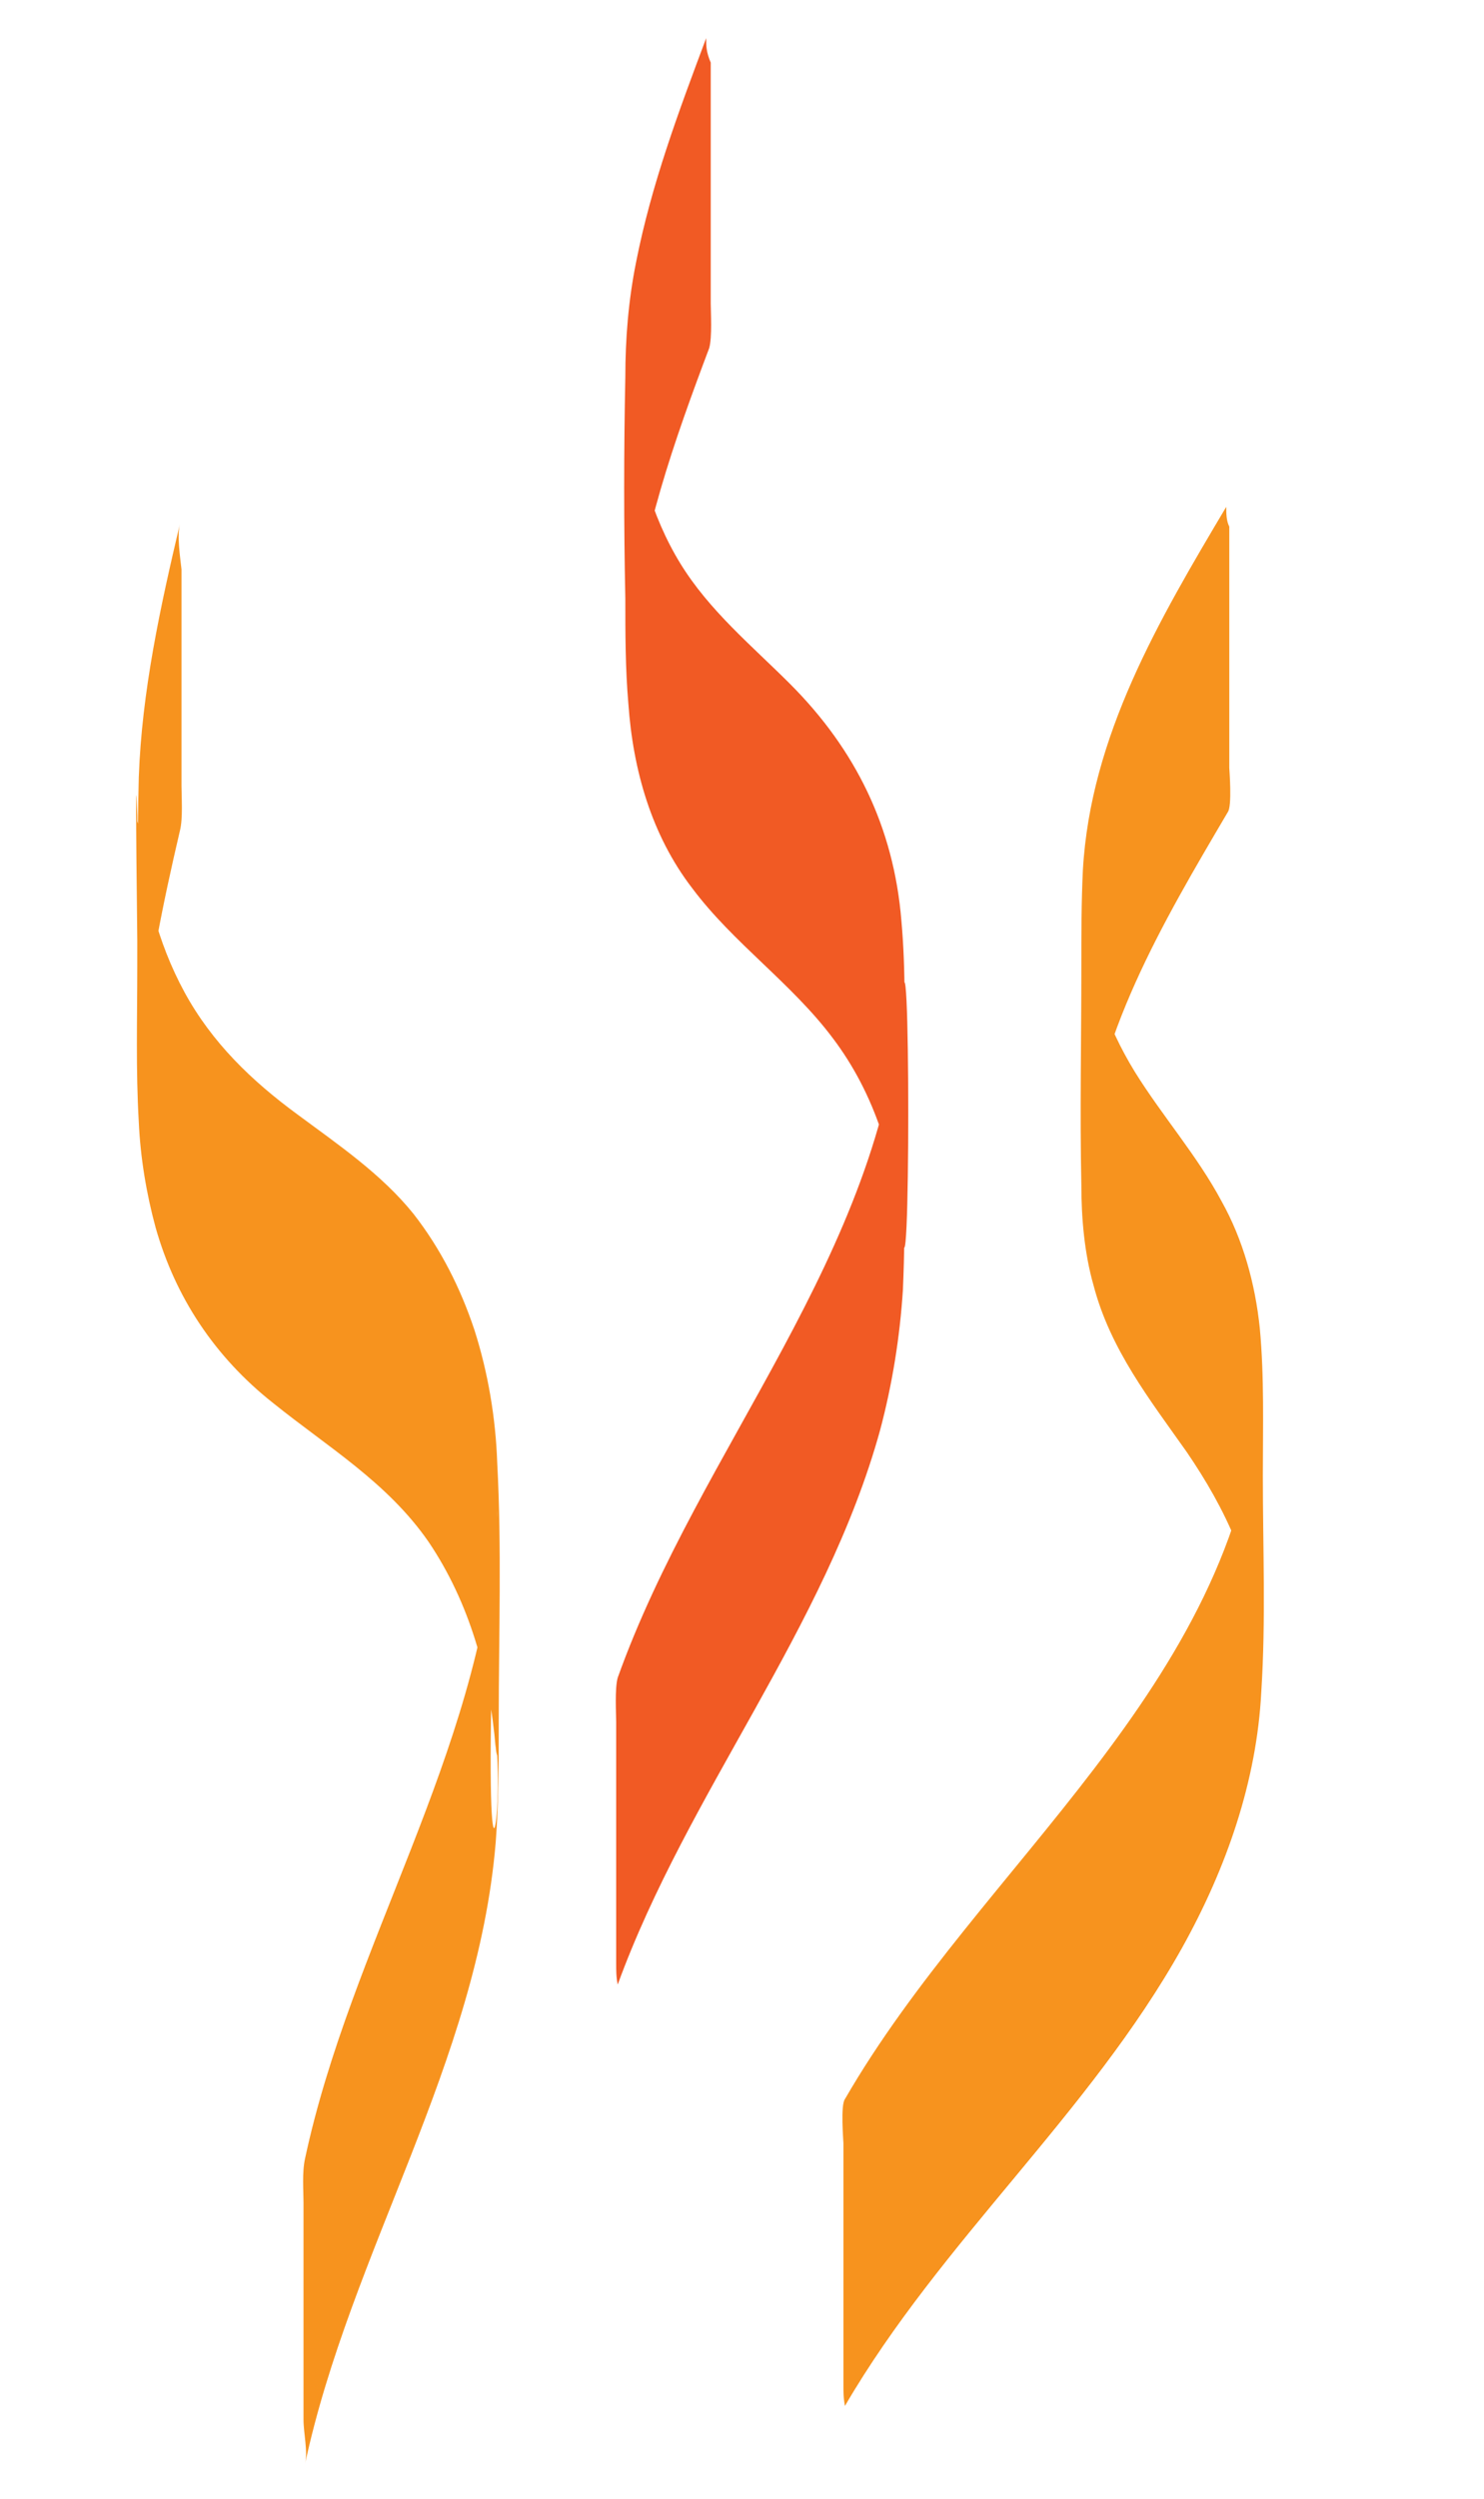 <?xml version="1.0" encoding="utf-8"?>
<!-- Generator: Adobe Illustrator 25.4.1, SVG Export Plug-In . SVG Version: 6.00 Build 0)  -->
<svg version="1.1" id="Layer_1" xmlns="http://www.w3.org/2000/svg" xmlns:xlink="http://www.w3.org/1999/xlink" x="0px" y="0px"
	 viewBox="0 0 97.3 163.7" style="enable-background:new 0 0 97.3 163.7;" xml:space="preserve">
<style type="text/css">
	.st0{fill:#F7931E;}
	.st1{fill:#F15A24;}
</style>
<g>
	<g>
		<path class="st0" d="M11.8,34.3c-1.3,5.5-2.5,11-2.7,16.6C9,55.1,9,59.2,9,63.3c0,3.4-0.1,6.8,0.1,10.2c0.1,2.3,0.5,4.7,1.1,6.9
			c1.3,4.6,3.9,8.5,7.7,11.5c3.6,2.9,7.5,5.2,10.2,9.1c2.7,4,4,8.7,4.4,13.5c0-0.1,0-0.2,0-0.4c0,0.3,0,0.6,0.1,0.9
			c0.3,5.7-1.1,11.5,0-16.1c0,0.6-0.1,1.3-0.1,1.9c0-0.1,0-0.2,0-0.4c-1.1,14.5-9.5,27-12.5,41c-0.2,0.9-0.1,2.1-0.1,2.9
			c0,2.4,0,4.7,0,7.1c0,2.4,0,4.7,0,7.1c0,0.9,0.3,2.1,0.1,2.9c3-13.9,11.3-26.3,12.5-40.7c0.2-2.6,0.2-5.3,0.2-8
			c0-5.6,0.2-11.3-0.1-16.9c-0.1-2.9-0.6-5.9-1.5-8.7c-0.9-2.7-2.2-5.3-4-7.6c-2.1-2.6-4.9-4.5-7.6-6.5c-3-2.2-5.6-4.7-7.4-8
			c-1.8-3.3-2.7-7-3-10.8c0,0.1,0,0.2,0,0.4c0-0.3,0-0.5-0.1-0.8c0-0.1,0-0.3,0-0.4c-0.1-3.2-0.1-0.5,0,8.1C9.1,70.3,9.1,73,9.2,70
			c0-0.2,0-0.3,0-0.5c0-0.4,0-0.8,0.1-1.2c0,0.1,0,0.2,0,0.4c0.4-4.8,1.4-9.6,2.5-14.3c0.2-0.8,0.1-2.2,0.1-2.9c0-2.4,0-4.7,0-7.1
			c0-2.4,0-4.7,0-7.1C11.8,36.4,11.6,35.1,11.8,34.3L11.8,34.3z"/>
	</g>
</g>
<g>
	<g>
		<path class="st1" d="M46.3,2.5c-1.8,4.8-3.6,9.6-4.6,14.7c-0.5,2.5-0.7,5-0.7,7.5c-0.1,4.8-0.1,9.7,0,14.5c0,2.3,0,4.6,0.2,6.9
			c0.3,4.3,1.5,8.6,4.2,12.1c2.7,3.6,6.5,6.2,9.2,9.8c2.8,3.7,4.1,8.1,4.5,12.7c0-0.1,0-0.2,0-0.4c0.6,8.4,0.6-23.4,0-14.3
			c0-0.1,0-0.2,0-0.4c-1.3,16.6-13.2,29.2-18.6,44.3c-0.2,0.7-0.1,2.4-0.1,2.9c0,2.4,0,4.7,0,7.1c0,2.4,0,4.7,0,7.1c0,0.5,0,1,0,1.6
			c0,0.5,0,0.9,0.1,1.4c4.6-12.6,13.6-23.3,17.2-36.3c0.8-3,1.3-6.1,1.5-9.2c0.2-4.7,0.1-9.5,0.1-14.2c0-3.3,0.1-6.7-0.2-10
			c-0.5-6.1-3-11.2-7.3-15.5c-2.5-2.5-5.3-4.8-7.2-7.9c-1.9-3.1-2.9-6.8-3.2-10.4c0,0.1,0,0.2,0,0.4c0-0.3,0-0.5-0.1-0.8
			c-0.1-3.2-0.1-0.5,0,8c-0.1,8.5-0.1,11.2,0,8c0-0.3,0-0.5,0.1-0.8c0,0.1,0,0.2,0,0.4c0.6-6.6,2.8-12.8,5.1-18.9
			c0.2-0.7,0.1-2.4,0.1-2.9c0-2.4,0-4.7,0-7.1c0-2.4,0-4.7,0-7.1c0-0.5,0-1,0-1.6C46.3,3.4,46.3,3,46.3,2.5L46.3,2.5z"/>
	</g>
</g>
<g>
	<g>
		<path class="st0" d="M80.4,33.2c-4.4,7.4-8.9,15-9.4,23.8c-0.1,2.1-0.1,4.2-0.1,6.3c0,4.8-0.1,9.6,0,14.3c0,2.2,0.2,4.5,0.8,6.6
			c1.1,4.2,3.7,7.5,6.1,10.9c2.6,3.8,4.4,7.7,4.8,12.3c0-0.1,0-0.2,0-0.4c0,0.3,0,0.5,0.1,0.8c0.1,3.3,0.1,0.5,0-8.3
			c0.1-8.8,0.1-11.5,0-8.3c0,0.3,0,0.5-0.1,0.8c0-0.1,0-0.2,0-0.4c-1.6,18.9-18.3,30.5-27.2,45.9c-0.3,0.4-0.1,2.7-0.1,2.9
			c0,2.4,0,4.7,0,7.1c0,2.4,0,4.7,0,7.1c0,0.5,0,1,0,1.6c0,0.5,0,0.9,0.1,1.4c6.3-10.8,16-19.1,22.1-30c2.9-5.2,4.9-10.9,5.2-16.8
			c0.3-4.7,0.1-9.4,0.1-14.1c0-3.2,0.1-6.5-0.2-9.7c-0.3-2.9-1.1-5.8-2.5-8.3c-1.6-3-3.9-5.6-5.7-8.5c-1.9-3.1-3-6.4-3.3-10
			c0,0.1,0,0.2,0,0.4c0-0.1,0-0.3,0-0.4c-0.1-3.3-0.1-0.6,0,8.1c-0.1,8.6-0.1,11.4,0,8.4c0-0.2,0-0.4,0-0.6c0,0.1,0,0.2,0,0.4
			c0.7-8.6,5.1-16,9.4-23.3c0.3-0.4,0.1-2.8,0.1-2.9c0-2.4,0-4.7,0-7.1c0-2.4,0-4.7,0-7.1c0-0.5,0-1,0-1.6
			C80.4,34.1,80.4,33.6,80.4,33.2L80.4,33.2z"/>
	</g>
</g>
</svg>
